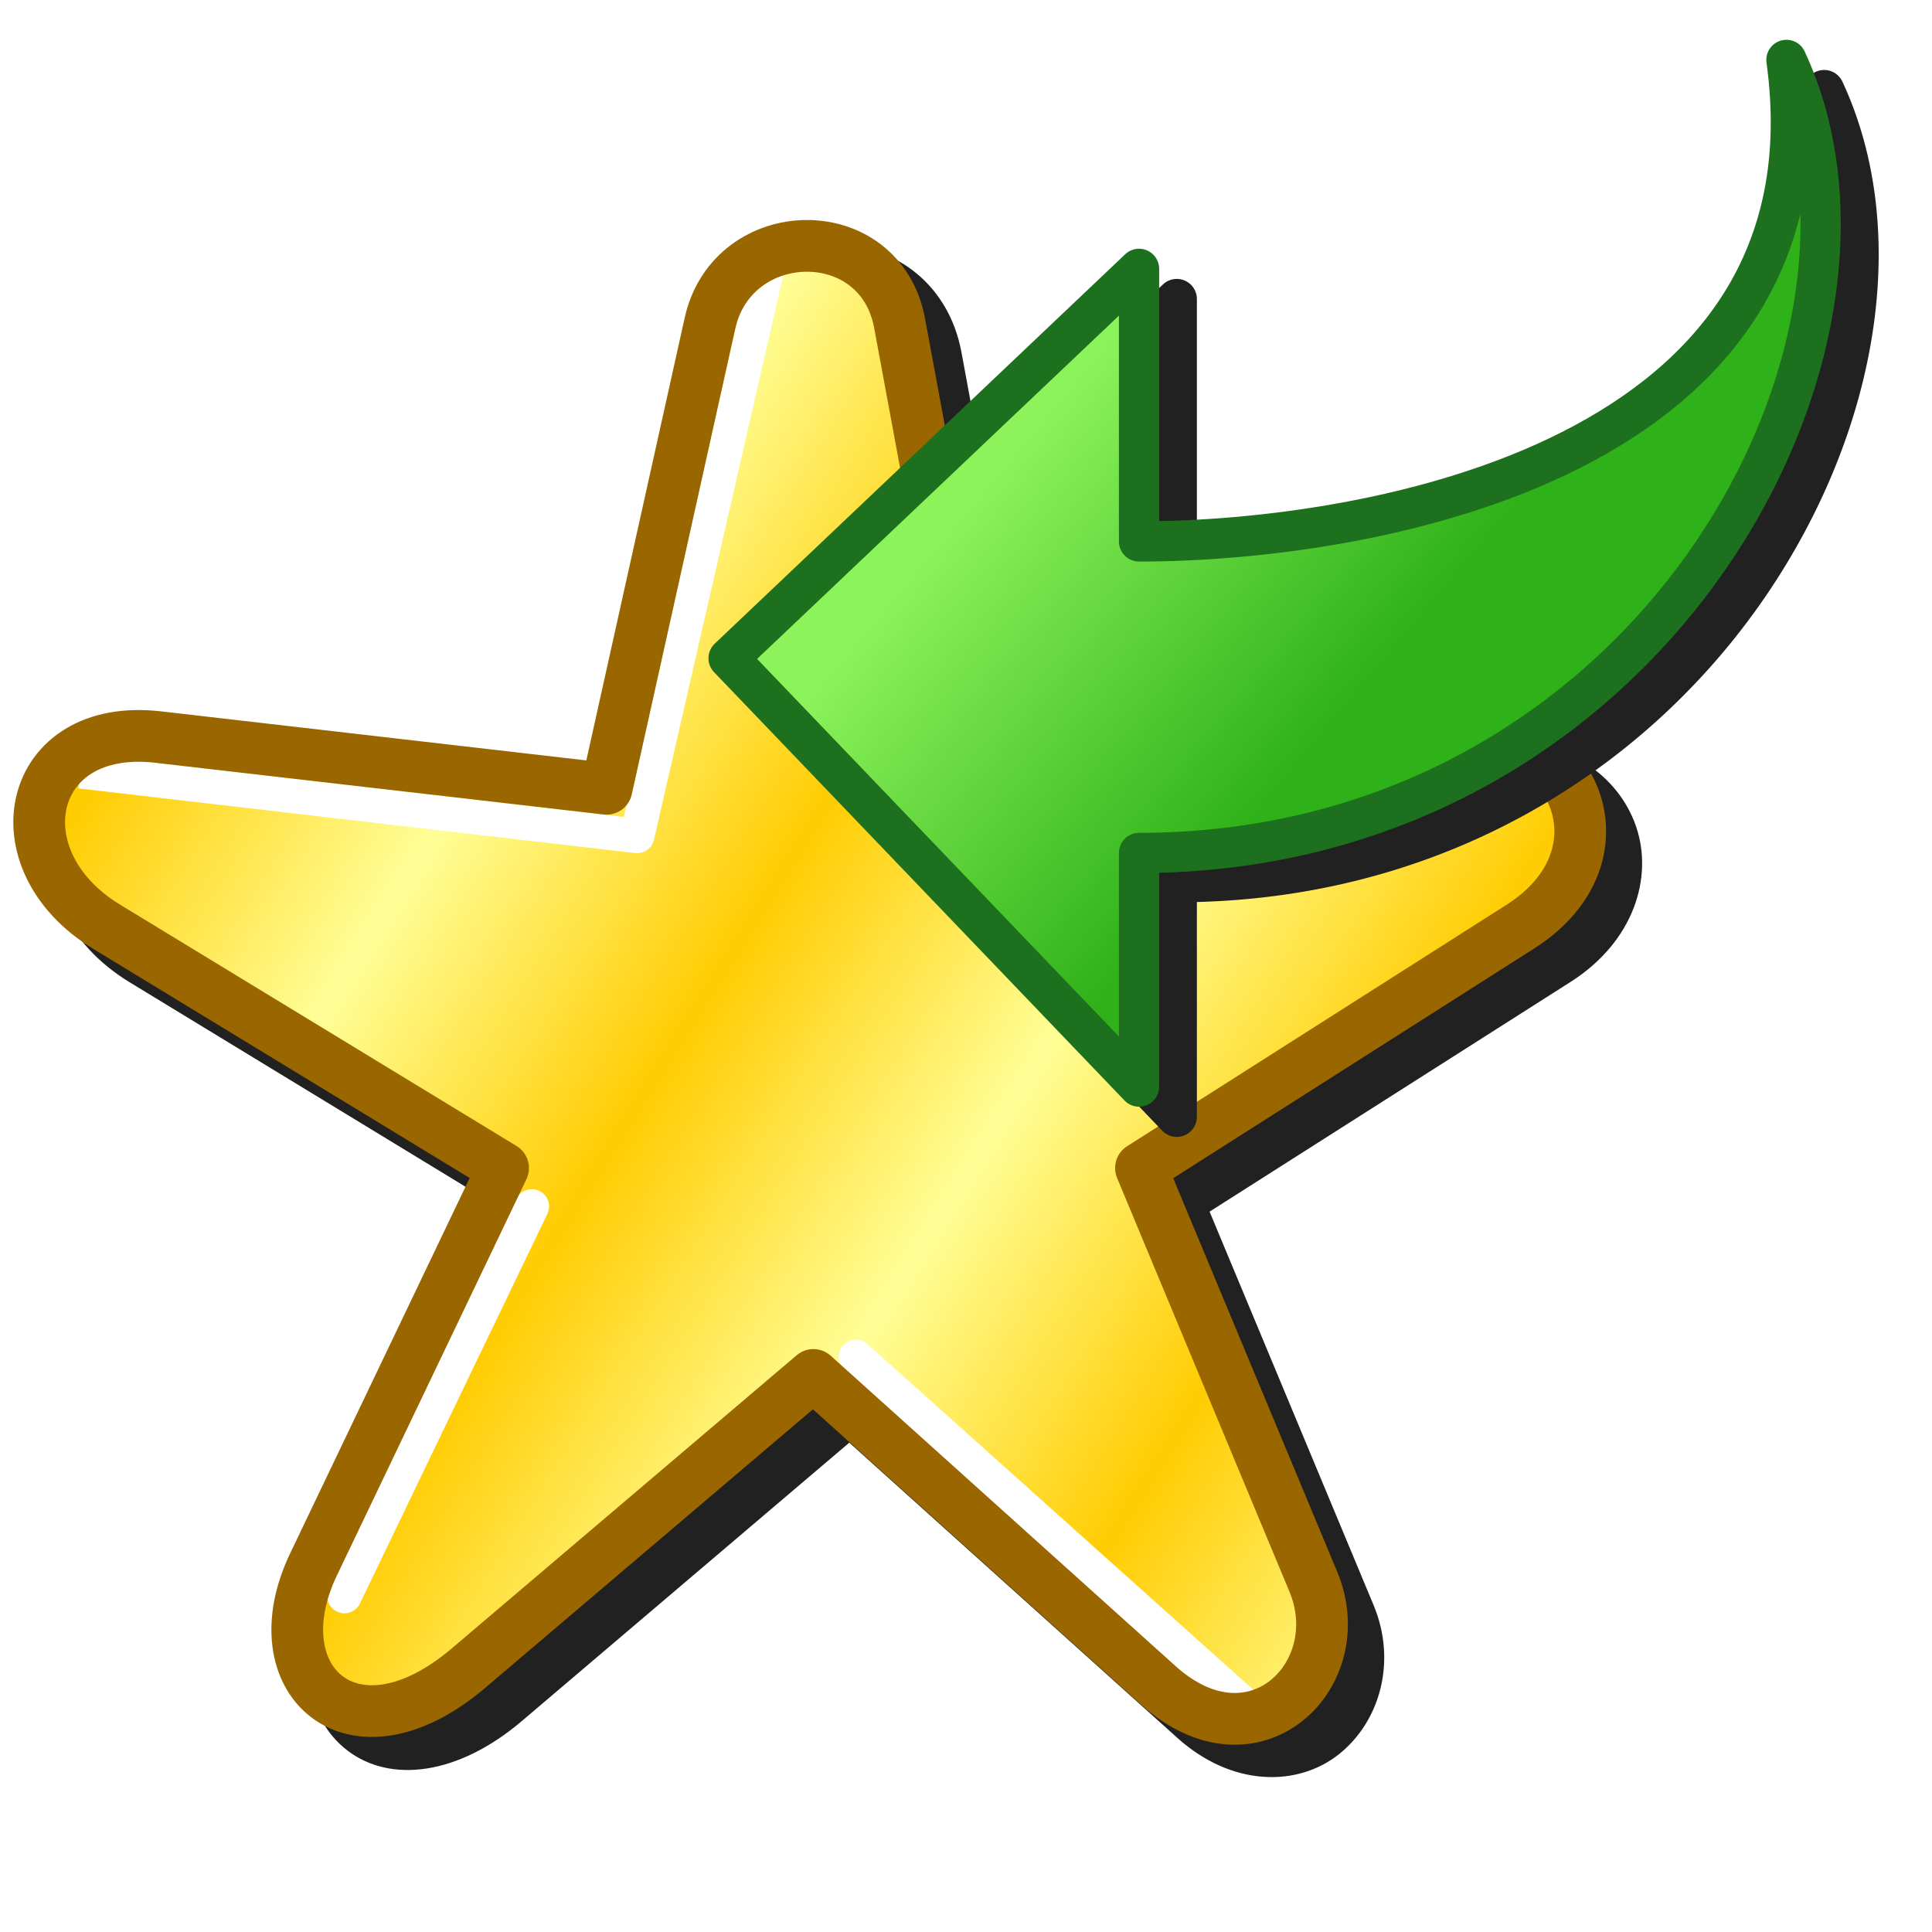 <?xml version="1.0" encoding="UTF-8" standalone="no"?>
<svg
   width="256"
   height="256"
   viewBox="0 0 256 256"
   version="1.1"
   id="svg8"
   inkscape:version="1.1.1 (3bf5ae0d25, 2021-09-20)"
   sodipodi:docname="favourites-import.svg"
   inkscape:export-filename="/media/klapeto/Αρχεία/WindowsXP Theme/Vectors/RASTER/Favourites-add.png"
   inkscape:export-xdpi="96"
   inkscape:export-ydpi="96"
   xmlns:inkscape="http://www.inkscape.org/namespaces/inkscape"
   xmlns:sodipodi="http://sodipodi.sourceforge.net/DTD/sodipodi-0.dtd"
   xmlns:xlink="http://www.w3.org/1999/xlink"
   xmlns="http://www.w3.org/2000/svg"
   xmlns:svg="http://www.w3.org/2000/svg"
   xmlns:rdf="http://www.w3.org/1999/02/22-rdf-syntax-ns#"
   xmlns:cc="http://creativecommons.org/ns#"
   xmlns:dc="http://purl.org/dc/elements/1.1/">
  <defs
     id="defs2">
    <linearGradient
       id="linearGradient1019"
       inkscape:collect="always">
      <stop
         id="stop1015"
         offset="0"
         style="stop-color:#fffe97;stop-opacity:1" />
      <stop
         style="stop-color:#ffcc02;stop-opacity:1"
         offset="0.2"
         id="stop1031" />
      <stop
         style="stop-color:#fffe96;stop-opacity:1"
         offset="0.4"
         id="stop1023" />
      <stop
         id="stop1033"
         offset="0.6"
         style="stop-color:#ffcc02;stop-opacity:1" />
      <stop
         id="stop1029"
         offset="0.8"
         style="stop-color:#fffe97;stop-opacity:1" />
      <stop
         id="stop1017"
         offset="1"
         style="stop-color:#ffcc02;stop-opacity:1" />
    </linearGradient>
    <linearGradient
       gradientTransform="matrix(5.168,0,0,5.168,-48.345,5.714)"
       gradientUnits="userSpaceOnUse"
       y2="10.642"
       x2="18.748"
       y1="35"
       x1="57.568"
       id="linearGradient1021"
       xlink:href="#linearGradient1019"
       inkscape:collect="always" />
    <filter
       height="1.098"
       y="-0.049"
       width="1.094"
       x="-0.047"
       id="filter1123"
       style="color-interpolation-filters:sRGB"
       inkscape:collect="always">
      <feGaussianBlur
         id="feGaussianBlur1125"
         stdDeviation="0.889"
         inkscape:collect="always" />
    </filter>
    <filter
       height="1.098"
       y="-0.049"
       width="1.094"
       x="-0.047"
       id="filter1007"
       style="color-interpolation-filters:sRGB"
       inkscape:collect="always">
      <feGaussianBlur
         id="feGaussianBlur1009"
         stdDeviation="0.906"
         inkscape:collect="always" />
    </filter>
    <linearGradient
       inkscape:collect="always"
       xlink:href="#linearGradient1616"
       id="linearGradient1618"
       x1="-2.798"
       y1="7.786"
       x2="-1.633"
       y2="8.914"
       gradientUnits="userSpaceOnUse"
       gradientTransform="matrix(0,-39.003,-31.626,0,419.044,6.685)" />
    <linearGradient
       inkscape:collect="always"
       id="linearGradient1616">
      <stop
         style="stop-color:#2fb119;stop-opacity:1"
         offset="0"
         id="stop1612-5" />
      <stop
         style="stop-color:#8df35b;stop-opacity:1"
         offset="1"
         id="stop1614-5" />
    </linearGradient>
    <filter
       inkscape:collect="always"
       style="color-interpolation-filters:sRGB"
       id="filter1039"
       x="-0.047"
       y="-0.049"
       width="1.093"
       height="1.099">
      <feGaussianBlur
         inkscape:collect="always"
         stdDeviation="2.914"
         id="feGaussianBlur1041" />
    </filter>
  </defs>
  <sodipodi:namedview
     id="base"
     pagecolor="#ffffff"
     bordercolor="#666666"
     borderopacity="1.0"
     inkscape:pageopacity="0.0"
     inkscape:pageshadow="2"
     inkscape:zoom="2.8284272"
     inkscape:cx="-52.502677"
     inkscape:cy="44.370949"
     inkscape:document-units="px"
     inkscape:current-layer="layer1"
     inkscape:document-rotation="0"
     showgrid="false"
     units="px"
     inkscape:window-width="3840"
     inkscape:window-height="2043"
     inkscape:window-x="3840"
     inkscape:window-y="0"
     inkscape:window-maximized="1"
     inkscape:snap-bbox="true"
     inkscape:bbox-nodes="true"
     fit-margin-top="0"
     fit-margin-left="0"
     fit-margin-right="0"
     fit-margin-bottom="0"
     inkscape:bbox-paths="false"
     inkscape:snap-global="true"
     inkscape:pagecheckerboard="0">
    <inkscape:grid
       type="xygrid"
       id="grid1504"
       originx="0"
       originy="0" />
    <inkscape:grid
       type="xygrid"
       id="grid1507"
       spacingx="0.5"
       spacingy="0.5"
       originx="0"
       originy="0" />
  </sodipodi:namedview>
  <g
     inkscape:label="Layer 1"
     inkscape:groupmode="layer"
     id="layer1"
     transform="translate(-12.568)">
    <g
       id="g1036"
       transform="matrix(0.884,0,0,0.884,-1.703,29.13)">
      <g
         id="g1162"
         style="mix-blend-mode:normal;fill:#050505;fill-opacity:1;stroke:none;filter:url(#filter1007)"
         transform="matrix(5.168,0,0,5.168,-48.039,-0.15)">
        <path
           id="path1164"
           style="color:#000000;font-style:normal;font-variant:normal;font-weight:normal;font-stretch:normal;font-size:medium;line-height:normal;font-family:sans-serif;font-variant-ligatures:normal;font-variant-position:normal;font-variant-caps:normal;font-variant-numeric:normal;font-variant-alternates:normal;font-variant-east-asian:normal;font-feature-settings:normal;font-variation-settings:normal;text-indent:0;text-align:start;text-decoration:none;text-decoration-line:none;text-decoration-style:solid;text-decoration-color:#000000;letter-spacing:normal;word-spacing:normal;text-transform:none;writing-mode:lr-tb;direction:ltr;text-orientation:mixed;dominant-baseline:auto;baseline-shift:baseline;text-anchor:start;white-space:normal;shape-padding:0;shape-margin:0;inline-size:0;clip-rule:nonzero;display:inline;overflow:visible;visibility:visible;opacity:1;isolation:auto;mix-blend-mode:normal;color-interpolation:sRGB;color-interpolation-filters:linearRGB;solid-color:#000000;solid-opacity:1;vector-effect:none;fill:#212121;fill-opacity:1;fill-rule:nonzero;stroke:none;stroke-width:1.5;stroke-linecap:butt;stroke-linejoin:round;stroke-miterlimit:4;stroke-dasharray:none;stroke-dashoffset:0;stroke-opacity:1;color-rendering:auto;image-rendering:auto;shape-rendering:auto;text-rendering:auto;enable-background:accumulate;stop-color:#000000;stop-opacity:1"
           d="M 36.854,0.803 C 35.308,0.811 33.761,1.92 33.335,3.838 L 30.481,16.678 18.153,15.256 c -2.178,-0.251 -3.81,0.868 -4.195,2.422 -0.385,1.554 0.405,3.359 2.219,4.463 l 10.92,6.648 -5.207,10.887 c -0.902,1.885 -0.644,3.791 0.605,4.748 1.25,0.957 3.21,0.718 5.057,-0.852 l 9.5,-8.076 9.514,8.561 c 1.59,1.431 3.492,1.422 4.682,0.48 1.19,-0.942 1.695,-2.686 1.012,-4.326 l -4.758,-11.416 10.469,-6.662 c 1.838,-1.169 2.409,-3.037 1.898,-4.518 -0.511,-1.481 -2.048,-2.558 -3.881,-2.361 L 42.677,16.68 40.304,3.864 C 39.943,1.917 38.401,0.795 36.854,0.803 Z" />
      </g>
      <g
         id="g1005"
         transform="translate(0,-5.714)">
        <g
           style="fill:#000000;fill-opacity:1;stroke:none;stroke-width:1.5;stroke-miterlimit:4;stroke-dasharray:none;filter:url(#filter1123)"
           transform="matrix(5.168,0,0,5.168,16.61,5.714)"
           id="g1108" />
        <path
           style="fill:url(#linearGradient1021);fill-opacity:1;stroke:none;stroke-width:5.168;stroke-linecap:butt;stroke-linejoin:round;stroke-miterlimit:4;stroke-dasharray:none;stroke-opacity:1"
           d="m 107.058,90.993 19.105,-72.515 c 2.503,-9.499 19.849,-11.011 22.243,0.157 l 15.505,72.358 77.527,-5.168 c 11.899,-0.793 14.696,14.322 5.168,20.674 l -62.021,41.347 27.754,66.651 c 5.782,13.886 -10.805,21.78 -20.001,13.46 L 138.068,178.857 81.215,225.373 C 70.129,234.443 58.628,222.675 63.126,212.452 l 28.426,-64.605 -62.021,-41.347 c -9.745,-6.497 -6.121,-21.48 5.168,-20.674 z"
           id="path1035"
           sodipodi:nodetypes="csscsscsscsscssc" />
        <path
           sodipodi:nodetypes="ccc"
           id="path1037"
           d="M 131.16,12.85 111.647,98.061 28.197,88.373"
           style="fill:none;stroke:#ffffff;stroke-width:5.168;stroke-linecap:butt;stroke-linejoin:round;stroke-miterlimit:4;stroke-dasharray:none;stroke-opacity:1" />
        <path
           sodipodi:nodetypes="cc"
           id="path1039"
           d="m 168.799,96.768 c 0,0 77.166,-8.309 77.221,-7.992"
           style="fill:none;stroke:#ffffff;stroke-width:5.168;stroke-linecap:round;stroke-linejoin:miter;stroke-miterlimit:4;stroke-dasharray:none;stroke-opacity:1" />
        <path
           sodipodi:nodetypes="cc"
           id="path1041"
           d="m 144.443,176.153 58.455,52.366"
           style="fill:none;stroke:#ffffff;stroke-width:5.168;stroke-linecap:round;stroke-linejoin:miter;stroke-miterlimit:4;stroke-dasharray:none;stroke-opacity:1" />
        <path
           sodipodi:nodetypes="cc"
           id="path1043"
           d="M 67.764,211.999 95.86,153.595"
           style="fill:none;stroke:#ffffff;stroke-width:5.168;stroke-linecap:round;stroke-linejoin:miter;stroke-miterlimit:4;stroke-dasharray:none;stroke-opacity:1" />
        <path
           sodipodi:nodetypes="csscssccscsscssc"
           id="path997"
           d="m 107.058,90.993 15.505,-69.774 c 3.385,-15.233 25.517,-15.711 28.426,0 l 12.921,69.774 72.358,-7.753 c 15.627,-1.674 24.412,17.825 7.753,28.426 l -56.853,36.179 25.842,62.021 c 5.802,13.926 -8.873,28.452 -23.258,15.505 L 138.068,178.857 86.384,222.789 C 68.935,237.62 54.875,224.535 63.126,207.283 l 28.426,-59.437 -59.437,-36.179 C 15.658,101.65 20.073,80.957 39.868,83.241 Z"
           style="fill:none;fill-opacity:1;stroke:#996600;stroke-width:7.753;stroke-linecap:butt;stroke-linejoin:round;stroke-miterlimit:4;stroke-dasharray:none;stroke-opacity:1" />
      </g>
    </g>
    <path
       id="path2166"
       style="color:#000000;font-style:normal;font-variant:normal;font-weight:normal;font-stretch:normal;font-size:medium;line-height:normal;font-family:sans-serif;font-variant-ligatures:normal;font-variant-position:normal;font-variant-caps:normal;font-variant-numeric:normal;font-variant-alternates:normal;font-variant-east-asian:normal;font-feature-settings:normal;font-variation-settings:normal;text-indent:0;text-align:start;text-decoration:none;text-decoration-line:none;text-decoration-style:solid;text-decoration-color:#000000;letter-spacing:normal;word-spacing:normal;text-transform:none;writing-mode:lr-tb;direction:ltr;text-orientation:mixed;dominant-baseline:auto;baseline-shift:baseline;text-anchor:start;white-space:normal;shape-padding:0;shape-margin:0;inline-size:0;clip-rule:nonzero;display:inline;overflow:visible;visibility:visible;isolation:auto;mix-blend-mode:normal;color-interpolation:sRGB;color-interpolation-filters:linearRGB;solid-color:#000000;solid-opacity:1;vector-effect:none;fill:#212121;fill-opacity:1;fill-rule:nonzero;stroke:none;stroke-width:5.33;stroke-linecap:butt;stroke-linejoin:round;stroke-miterlimit:5.8;stroke-dasharray:none;stroke-dashoffset:0;stroke-opacity:1;filter:url(#filter1039);color-rendering:auto;image-rendering:auto;shape-rendering:auto;text-rendering:auto;enable-background:accumulate;stop-color:#000000"
       d="m 168.545,150.644 a 2.665,2.665 0 0 0 2.617,-2.664 v -28.459 c 33.26,-0.875 59.087,-17.579 74.373,-39.096 15.701,-22.101 20.63,-49.249 11.16,-69.609 a 2.665,2.665 0 0 0 -5.057,1.488 c 1.747,12.683 -0.65,22.54 -5.609,30.473 -4.96,7.932 -12.594,13.973 -21.533,18.492 -16.935,8.561 -38.253,11.401 -53.334,11.688 V 39.624 a 2.665,2.665 0 0 0 -4.498,-1.934 l -54.391,51.598 a 2.665,2.665 0 0 0 -0.09,3.777 l 54.389,56.758 a 2.665,2.665 0 0 0 1.973,0.82 z" />
    <path
       style="fill:url(#linearGradient1618);fill-opacity:1;stroke:#1d701d;stroke-width:5.33;stroke-linecap:butt;stroke-linejoin:round;stroke-miterlimit:5.8;stroke-dasharray:none;stroke-opacity:1"
       d="M 249.279,7.939 C 256.554,60.755 194.383,71.742 163.497,71.742 V 35.623 l -54.389,51.598 54.389,56.758 v -30.959 c 67.402,0 103.644,-66.68 85.782,-105.082 z"
       id="path1610"
       sodipodi:nodetypes="ccccccc" />
  </g>
</svg>
